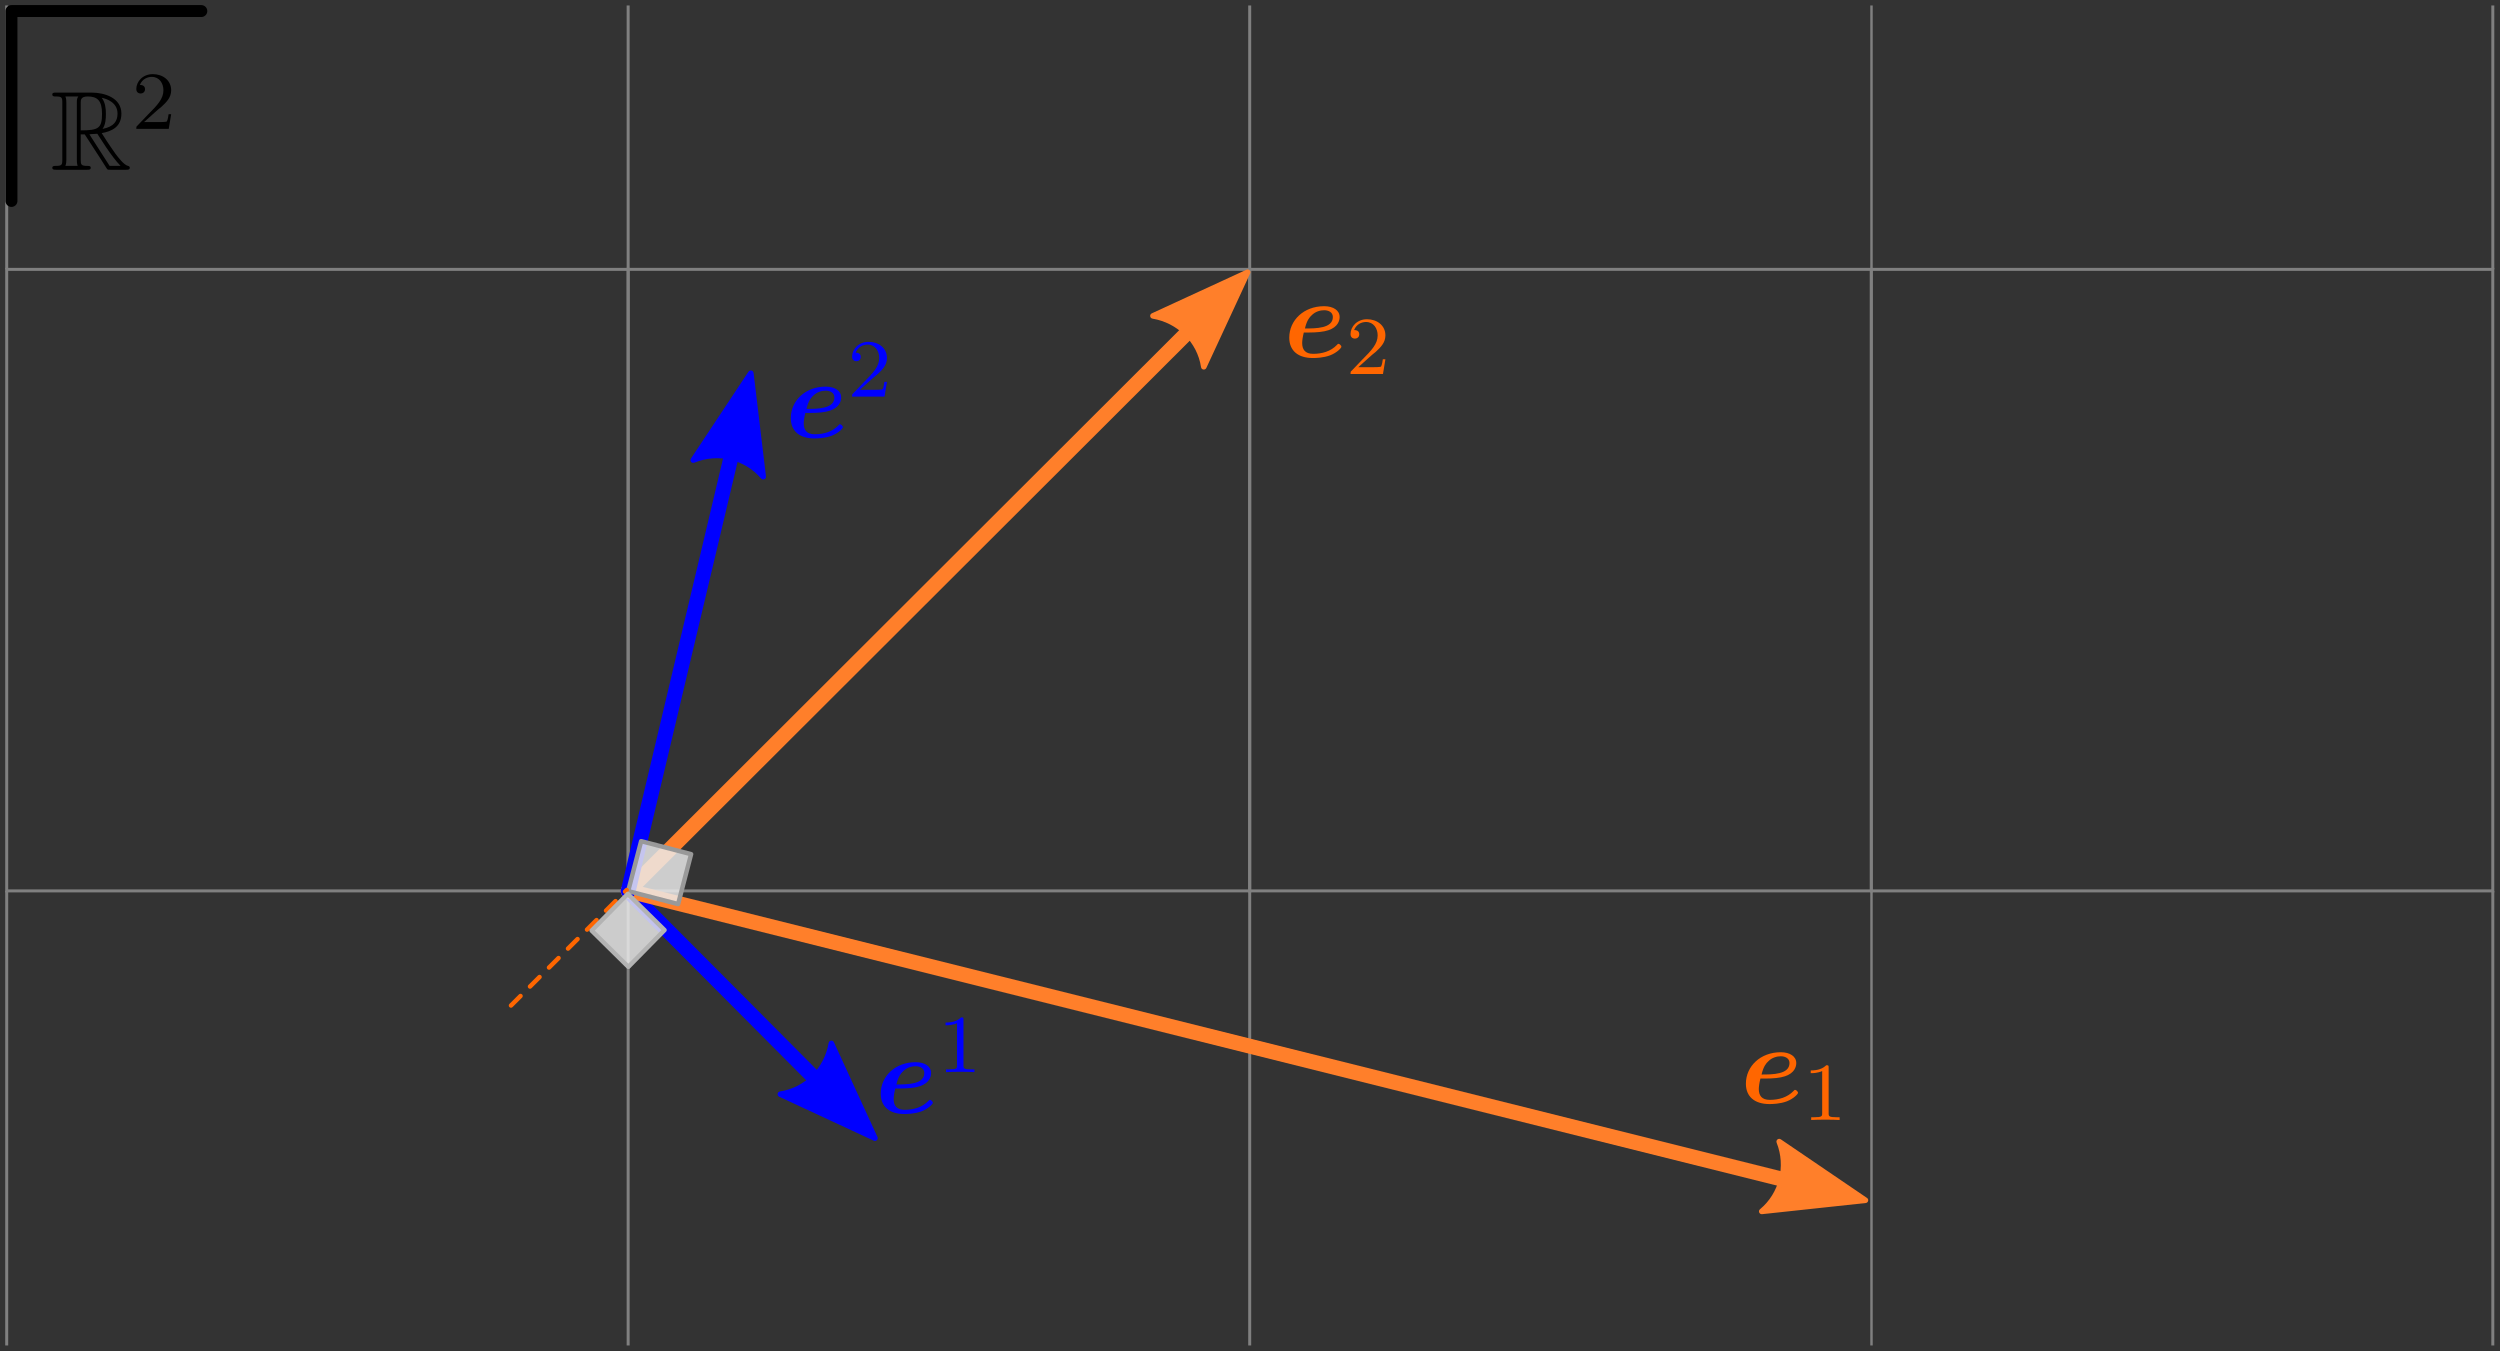 <?xml version="1.0" encoding="UTF-8"?>
<svg xmlns="http://www.w3.org/2000/svg" xmlns:xlink="http://www.w3.org/1999/xlink" width="241.945pt" height="130.748pt" viewBox="0 0 241.945 130.748" version="1.1">
<rect x="0" y="0" width="241.945" height="130.748" fill="#333333" stroke="none"/>
<defs>
<g>
<symbol overflow="visible" id="glyph0-0">
<path style="stroke:none;" d=""/>
</symbol>
<symbol overflow="visible" id="glyph0-1">
<path style="stroke:none;" d="M 2.422 -2.375 C 3.156 -2.375 3.859 -2.438 4.312 -2.594 C 5.25 -2.906 5.406 -3.531 5.406 -3.875 C 5.406 -4.516 4.797 -4.922 3.906 -4.922 C 1.938 -4.922 0.531 -3.562 0.531 -1.875 C 0.531 -0.625 1.375 0.094 2.812 0.094 C 3.094 0.094 3.844 0.078 4.5 -0.172 C 5.141 -0.422 5.578 -0.875 5.578 -1 C 5.578 -1.094 5.406 -1.281 5.297 -1.281 C 5.234 -1.281 5.219 -1.25 5.141 -1.172 C 4.547 -0.547 3.703 -0.312 2.844 -0.312 C 2.062 -0.312 1.781 -0.734 1.781 -1.359 C 1.781 -1.578 1.828 -1.938 1.938 -2.375 Z M 2.047 -2.766 C 2.234 -3.562 2.5 -3.859 2.688 -4.031 C 3.062 -4.422 3.562 -4.531 3.906 -4.531 C 4.297 -4.531 4.75 -4.359 4.75 -3.875 C 4.75 -2.766 3.094 -2.766 2.047 -2.766 Z M 2.047 -2.766 "/>
</symbol>
<symbol overflow="visible" id="glyph1-0">
<path style="stroke:none;" d=""/>
</symbol>
<symbol overflow="visible" id="glyph1-1">
<path style="stroke:none;" d="M 2.5 -5.078 C 2.5 -5.297 2.484 -5.297 2.266 -5.297 C 1.938 -4.984 1.516 -4.797 0.766 -4.797 L 0.766 -4.531 C 0.984 -4.531 1.406 -4.531 1.875 -4.734 L 1.875 -0.656 C 1.875 -0.359 1.844 -0.266 1.094 -0.266 L 0.812 -0.266 L 0.812 0 C 1.141 -0.031 1.828 -0.031 2.188 -0.031 C 2.547 -0.031 3.234 -0.031 3.562 0 L 3.562 -0.266 L 3.281 -0.266 C 2.531 -0.266 2.5 -0.359 2.5 -0.656 Z M 2.5 -5.078 "/>
</symbol>
<symbol overflow="visible" id="glyph1-2">
<path style="stroke:none;" d="M 2.25 -1.625 C 2.375 -1.75 2.703 -2.016 2.844 -2.125 C 3.328 -2.578 3.797 -3.016 3.797 -3.734 C 3.797 -4.688 3 -5.297 2.016 -5.297 C 1.047 -5.297 0.422 -4.578 0.422 -3.859 C 0.422 -3.469 0.734 -3.422 0.844 -3.422 C 1.016 -3.422 1.266 -3.531 1.266 -3.844 C 1.266 -4.25 0.859 -4.25 0.766 -4.25 C 1 -4.844 1.531 -5.031 1.922 -5.031 C 2.656 -5.031 3.047 -4.406 3.047 -3.734 C 3.047 -2.906 2.469 -2.297 1.516 -1.344 L 0.516 -0.297 C 0.422 -0.219 0.422 -0.203 0.422 0 L 3.562 0 L 3.797 -1.422 L 3.547 -1.422 C 3.531 -1.266 3.469 -0.875 3.375 -0.719 C 3.328 -0.656 2.719 -0.656 2.594 -0.656 L 1.172 -0.656 Z M 2.25 -1.625 "/>
</symbol>
<symbol overflow="visible" id="glyph2-0">
<path style="stroke:none;" d=""/>
</symbol>
<symbol overflow="visible" id="glyph2-1">
<path style="stroke:none;" d="M 2.922 -3.422 L 3.312 -3.422 L 4.953 -0.891 C 5.062 -0.719 5.328 -0.297 5.438 -0.125 C 5.516 0 5.547 0 5.797 0 L 7.312 0 C 7.5 0 7.672 0 7.672 -0.203 C 7.672 -0.281 7.609 -0.359 7.5 -0.375 C 7.094 -0.469 6.562 -1.188 6.297 -1.531 C 6.234 -1.641 5.688 -2.359 4.953 -3.547 C 5.922 -3.719 6.859 -4.141 6.859 -5.438 C 6.859 -6.953 5.25 -7.469 3.969 -7.469 L 0.547 -7.469 C 0.344 -7.469 0.172 -7.469 0.172 -7.281 C 0.172 -7.094 0.375 -7.094 0.469 -7.094 C 1.094 -7.094 1.141 -7.016 1.141 -6.469 L 1.141 -1 C 1.141 -0.453 1.094 -0.375 0.469 -0.375 C 0.375 -0.375 0.172 -0.375 0.172 -0.203 C 0.172 0 0.344 0 0.547 0 L 3.531 0 C 3.734 0 3.891 0 3.891 -0.203 C 3.891 -0.375 3.703 -0.375 3.594 -0.375 C 2.969 -0.375 2.922 -0.469 2.922 -1 Z M 5.031 -3.953 C 5.328 -4.359 5.359 -4.938 5.359 -5.422 C 5.359 -5.938 5.297 -6.516 4.953 -6.969 C 5.406 -6.875 6.484 -6.531 6.484 -5.438 C 6.484 -4.719 6.156 -4.172 5.031 -3.953 Z M 2.922 -6.5 C 2.922 -6.734 2.922 -7.094 3.594 -7.094 C 4.531 -7.094 4.984 -6.703 4.984 -5.422 C 4.984 -4.016 4.641 -3.812 2.922 -3.812 Z M 1.438 -0.375 C 1.531 -0.578 1.531 -0.891 1.531 -0.984 L 1.531 -6.484 C 1.531 -6.594 1.531 -6.891 1.438 -7.094 L 2.688 -7.094 C 2.547 -6.922 2.547 -6.703 2.547 -6.531 L 2.547 -0.984 C 2.547 -0.875 2.547 -0.578 2.625 -0.375 Z M 3.766 -3.422 C 3.844 -3.438 3.875 -3.453 3.969 -3.453 C 4.141 -3.453 4.375 -3.469 4.531 -3.484 C 4.703 -3.234 5.875 -1.281 6.781 -0.375 L 5.719 -0.375 Z M 3.766 -3.422 "/>
</symbol>
</g>
<clipPath id="clip1">
  <path d="M 0 0 L 241.945 0 L 241.945 130.746 L 0 130.746 Z M 0 0 "/>
</clipPath>
<clipPath id="clip3">
  <path d="M 0.5 25 L 61 25 L 61 87 L 0.5 87 Z M 0.5 25 "/>
</clipPath>
<clipPath id="clip4">
  <path d="M 181 25 L 241.457 25 L 241.457 87 L 181 87 Z M 181 25 "/>
</clipPath>
<clipPath id="clip5">
  <path d="M 0.5 0.492 L 1 0.492 L 1 27 L 0.5 27 Z M 0.5 0.492 "/>
</clipPath>
<clipPath id="clip6">
  <path d="M 60 0.492 L 61 0.492 L 61 27 L 60 27 Z M 60 0.492 "/>
</clipPath>
<clipPath id="clip7">
  <path d="M 120 0.492 L 122 0.492 L 122 27 L 120 27 Z M 120 0.492 "/>
</clipPath>
<clipPath id="clip8">
  <path d="M 181 0.492 L 182 0.492 L 182 27 L 181 27 Z M 181 0.492 "/>
</clipPath>
<clipPath id="clip9">
  <path d="M 241 0.492 L 241.457 0.492 L 241.457 27 L 241 27 Z M 241 0.492 "/>
</clipPath>
<clipPath id="clip10">
  <path d="M 0.5 86 L 1 86 L 1 130.246 L 0.5 130.246 Z M 0.5 86 "/>
</clipPath>
<clipPath id="clip11">
  <path d="M 60 86 L 61 86 L 61 130.246 L 60 130.246 Z M 60 86 "/>
</clipPath>
<clipPath id="clip12">
  <path d="M 120 86 L 122 86 L 122 130.246 L 120 130.246 Z M 120 86 "/>
</clipPath>
<clipPath id="clip13">
  <path d="M 181 86 L 182 86 L 182 130.246 L 181 130.246 Z M 181 86 "/>
</clipPath>
<clipPath id="clip14">
  <path d="M 241 86 L 241.457 86 L 241.457 130.246 L 241 130.246 Z M 241 86 "/>
</clipPath>
<clipPath id="clip2">
  <rect x="0" y="0" width="242" height="131"/>
</clipPath>
<g id="surface5" clip-path="url(#clip2)">
<path style="fill:none;stroke-width:0.2;stroke-linecap:butt;stroke-linejoin:miter;stroke:rgb(50.195%,50.195%,50.195%);stroke-opacity:1;stroke-miterlimit:4;" d="M 41.753 17.71 L 83.409 17.71 L 83.409 59.366 L 41.753 59.366 Z M 41.753 17.71 " transform="matrix(1.444,0,0,1.444,0.5,0.494)"/>
<path style="fill:none;stroke-width:0.2;stroke-linecap:butt;stroke-linejoin:miter;stroke:rgb(50.195%,50.195%,50.195%);stroke-opacity:1;stroke-miterlimit:4;" d="M 83.409 17.71 L 125.065 17.71 L 125.065 59.366 L 83.409 59.366 Z M 83.409 17.71 " transform="matrix(1.444,0,0,1.444,0.5,0.494)"/>
<g clip-path="url(#clip3)" clip-rule="nonzero">
<path style="fill:none;stroke-width:0.2;stroke-linecap:butt;stroke-linejoin:miter;stroke:rgb(50.195%,50.195%,50.195%);stroke-opacity:1;stroke-miterlimit:4;" d="M 0.103 17.71 L 41.753 17.71 L 41.753 59.366 L 0.103 59.366 Z M 0.103 17.71 " transform="matrix(1.444,0,0,1.444,0.5,0.494)"/>
</g>
<g clip-path="url(#clip4)" clip-rule="nonzero">
<path style="fill:none;stroke-width:0.2;stroke-linecap:butt;stroke-linejoin:miter;stroke:rgb(50.195%,50.195%,50.195%);stroke-opacity:1;stroke-miterlimit:4;" d="M 125.065 17.71 L 166.721 17.71 L 166.721 59.366 L 125.065 59.366 Z M 125.065 17.71 " transform="matrix(1.444,0,0,1.444,0.5,0.494)"/>
</g>
<g clip-path="url(#clip5)" clip-rule="nonzero">
<path style="fill:none;stroke-width:0.2;stroke-linecap:butt;stroke-linejoin:miter;stroke:rgb(50.195%,50.195%,50.195%);stroke-opacity:1;stroke-miterlimit:4;" d="M 0.103 17.71 L 0.103 0.026 " transform="matrix(1.444,0,0,1.444,0.5,0.494)"/>
</g>
<g clip-path="url(#clip6)" clip-rule="nonzero">
<path style="fill:none;stroke-width:0.2;stroke-linecap:butt;stroke-linejoin:miter;stroke:rgb(50.195%,50.195%,50.195%);stroke-opacity:1;stroke-miterlimit:4;" d="M 41.753 17.71 L 41.753 0.026 " transform="matrix(1.444,0,0,1.444,0.5,0.494)"/>
</g>
<g clip-path="url(#clip7)" clip-rule="nonzero">
<path style="fill:none;stroke-width:0.2;stroke-linecap:butt;stroke-linejoin:miter;stroke:rgb(50.195%,50.195%,50.195%);stroke-opacity:1;stroke-miterlimit:4;" d="M 83.409 17.71 L 83.409 0.026 " transform="matrix(1.444,0,0,1.444,0.5,0.494)"/>
</g>
<g clip-path="url(#clip8)" clip-rule="nonzero">
<path style="fill:none;stroke-width:0.2;stroke-linecap:butt;stroke-linejoin:miter;stroke:rgb(50.195%,50.195%,50.195%);stroke-opacity:1;stroke-miterlimit:4;" d="M 125.065 17.71 L 125.065 0.026 " transform="matrix(1.444,0,0,1.444,0.5,0.494)"/>
</g>
<g clip-path="url(#clip9)" clip-rule="nonzero">
<path style="fill:none;stroke-width:0.2;stroke-linecap:butt;stroke-linejoin:miter;stroke:rgb(50.195%,50.195%,50.195%);stroke-opacity:1;stroke-miterlimit:4;" d="M 166.724 17.71 L 166.724 0.026 " transform="matrix(1.444,0,0,1.444,0.5,0.494)"/>
</g>
<g clip-path="url(#clip10)" clip-rule="nonzero">
<path style="fill:none;stroke-width:0.2;stroke-linecap:butt;stroke-linejoin:miter;stroke:rgb(50.195%,50.195%,50.195%);stroke-opacity:1;stroke-miterlimit:4;" d="M 0.103 89.831 L 0.103 59.366 " transform="matrix(1.444,0,0,1.444,0.5,0.494)"/>
</g>
<g clip-path="url(#clip11)" clip-rule="nonzero">
<path style="fill:none;stroke-width:0.2;stroke-linecap:butt;stroke-linejoin:miter;stroke:rgb(50.195%,50.195%,50.195%);stroke-opacity:1;stroke-miterlimit:4;" d="M 41.753 89.831 L 41.753 59.366 " transform="matrix(1.444,0,0,1.444,0.5,0.494)"/>
</g>
<g clip-path="url(#clip12)" clip-rule="nonzero">
<path style="fill:none;stroke-width:0.2;stroke-linecap:butt;stroke-linejoin:miter;stroke:rgb(50.195%,50.195%,50.195%);stroke-opacity:1;stroke-miterlimit:4;" d="M 83.409 89.831 L 83.409 59.366 " transform="matrix(1.444,0,0,1.444,0.5,0.494)"/>
</g>
<g clip-path="url(#clip13)" clip-rule="nonzero">
<path style="fill:none;stroke-width:0.2;stroke-linecap:butt;stroke-linejoin:miter;stroke:rgb(50.195%,50.195%,50.195%);stroke-opacity:1;stroke-miterlimit:4;" d="M 125.065 89.831 L 125.065 59.366 " transform="matrix(1.444,0,0,1.444,0.5,0.494)"/>
</g>
<g clip-path="url(#clip14)" clip-rule="nonzero">
<path style="fill:none;stroke-width:0.2;stroke-linecap:butt;stroke-linejoin:miter;stroke:rgb(50.195%,50.195%,50.195%);stroke-opacity:1;stroke-miterlimit:4;" d="M 166.724 89.831 L 166.724 59.366 " transform="matrix(1.444,0,0,1.444,0.5,0.494)"/>
</g>
<path style="fill:none;stroke-width:1;stroke-linecap:round;stroke-linejoin:round;stroke:rgb(100%,49.803%,16.47%);stroke-opacity:1;stroke-miterlimit:4;" d="M 41.753 59.366 L 82.336 18.849 " transform="matrix(1.444,0,0,1.444,0.5,0.494)"/>
<path style="fill-rule:evenodd;fill:rgb(100%,49.803%,16.47%);fill-opacity:1;stroke-width:0.265;stroke-linecap:butt;stroke-linejoin:round;stroke:rgb(100%,49.803%,16.47%);stroke-opacity:1;stroke-miterlimit:4;" d="M -28.102 -48.892 L -32.741 -50.6 L -28.103 -52.303 C -28.844 -51.298 -28.836 -49.919 -28.102 -48.892 Z M -28.102 -48.892 " transform="matrix(-1.444,1.442,-1.442,-1.444,0.5,0.494)"/>
<path style="fill-rule:evenodd;fill:rgb(0%,0%,100%);fill-opacity:1;stroke-width:1;stroke-linecap:round;stroke-linejoin:round;stroke:rgb(0%,0%,100%);stroke-opacity:1;stroke-miterlimit:4;" d="M 41.753 59.366 L 57.317 75 " transform="matrix(1.444,0,0,1.444,0.5,0.494)"/>
<path style="fill-rule:evenodd;fill:rgb(0%,0%,100%);fill-opacity:1;stroke-width:0.266;stroke-linecap:butt;stroke-linejoin:round;stroke:rgb(0%,0%,100%);stroke-opacity:1;stroke-miterlimit:4;" d="M -62.626 -6.992 L -67.272 -8.701 L -62.626 -10.41 C -63.368 -9.402 -63.362 -8.022 -62.626 -6.992 Z M -62.626 -6.992 " transform="matrix(-1.438,-1.444,1.444,-1.438,0.5,0.494)"/>
<path style="fill:none;stroke-width:1;stroke-linecap:round;stroke-linejoin:round;stroke:rgb(100%,49.803%,16.47%);stroke-opacity:1;stroke-miterlimit:4;" d="M 41.753 59.366 L 123.394 79.763 " transform="matrix(1.444,0,0,1.444,0.5,0.494)"/>
<path style="fill-rule:evenodd;fill:rgb(100%,49.803%,16.47%);fill-opacity:1;stroke-width:0.364;stroke-linecap:butt;stroke-linejoin:round;stroke:rgb(100%,49.803%,16.47%);stroke-opacity:1;stroke-miterlimit:4;" d="M -129.827 -43.714 L -136.188 -46.052 L -129.827 -48.39 C -130.84 -47.012 -130.839 -45.122 -129.827 -43.714 Z M -129.827 -43.714 " transform="matrix(-1.444,-0.361,0.361,-1.444,0.5,0.494)"/>
</g>
<clipPath id="clip15">
  <path d="M 0 0 L 241.945 0 L 241.945 130.746 L 0 130.746 Z M 0 0 "/>
</clipPath>
<clipPath id="clip17">
  <path d="M 0.5 0.492 L 21 0.492 L 21 21 L 0.5 21 Z M 0.5 0.492 "/>
</clipPath>
<clipPath id="clip16">
  <rect x="0" y="0" width="242" height="131"/>
</clipPath>
<g id="surface8" clip-path="url(#clip16)">
<g clip-path="url(#clip17)" clip-rule="nonzero">
<path style="fill:none;stroke-width:0.8;stroke-linecap:round;stroke-linejoin:round;stroke:rgb(0%,0%,0%);stroke-opacity:1;stroke-miterlimit:4;" d="M 0.422 13.126 L 0.422 0.399 L 13.146 0.399 " transform="matrix(1.444,0,0,1.444,0.5,0.494)"/>
</g>
</g>
<clipPath id="clip18">
  <path d="M 0 0 L 241.945 0 L 241.945 130.746 L 0 130.746 Z M 0 0 "/>
</clipPath>
<clipPath id="clip19">
  <rect x="0" y="0" width="242" height="131"/>
</clipPath>
<g id="surface11" clip-path="url(#clip19)">
<path style="fill-rule:evenodd;fill:rgb(0%,0%,100%);fill-opacity:1;stroke-width:1;stroke-linecap:round;stroke-linejoin:round;stroke:rgb(0%,0%,100%);stroke-opacity:1;stroke-miterlimit:4;" d="M 41.759 59.366 L 49.672 25.977 " transform="matrix(1.444,0,0,1.444,0.5,0.494)"/>
<path style="fill-rule:evenodd;fill:rgb(0%,0%,100%);fill-opacity:1;stroke-width:0.365;stroke-linecap:butt;stroke-linejoin:round;stroke:rgb(0%,0%,100%);stroke-opacity:1;stroke-miterlimit:4;" d="M 18.532 -50.507 L 12.156 -52.852 L 18.535 -55.194 C 17.513 -53.813 17.521 -51.917 18.532 -50.507 Z M 18.532 -50.507 " transform="matrix(-0.342,1.444,-1.444,-0.342,0.5,0.494)"/>
<path style="fill-rule:nonzero;fill:rgb(92.548%,92.548%,92.548%);fill-opacity:0.833;stroke-width:0.3;stroke-linecap:round;stroke-linejoin:round;stroke:rgb(59.999%,59.999%,59.999%);stroke-opacity:1;stroke-miterlimit:4;" d="M 42.624 56.034 L 45.972 56.905 L 45.101 60.25 L 41.753 59.38 Z M 42.624 56.034 " transform="matrix(1.444,0,0,1.444,0.5,0.494)"/>
<path style="fill:none;stroke-width:0.3;stroke-linecap:round;stroke-linejoin:round;stroke:rgb(100%,39.999%,0%);stroke-opacity:1;stroke-dasharray:0.9,0.9;stroke-miterlimit:4;" d="M 33.902 67.047 L 41.653 59.309 " transform="matrix(1.444,0,0,1.444,0.5,0.494)"/>
<path style="fill-rule:nonzero;fill:rgb(92.548%,92.548%,92.548%);fill-opacity:0.827;stroke-width:0.3;stroke-linecap:round;stroke-linejoin:round;stroke:rgb(70.195%,70.195%,70.195%);stroke-opacity:1;stroke-miterlimit:4;" d="M 41.729 59.566 L 44.19 61.992 L 41.767 64.456 L 39.306 62.027 Z M 41.729 59.566 " transform="matrix(1.444,0,0,1.444,0.5,0.494)"/>
</g>
</defs>
<g id="surface1">
<g clip-path="url(#clip1)" clip-rule="nonzero">
<use xlink:href="#surface5"/>
</g>
<g style="fill:rgb(0%,0%,100%);fill-opacity:1;">
  <use xlink:href="#glyph0-1" x="84.704" y="107.718"/>
</g>
<g style="fill:rgb(0%,0%,100%);fill-opacity:1;">
  <use xlink:href="#glyph1-1" x="90.743" y="103.759"/>
</g>
<g style="fill:rgb(0%,0%,100%);fill-opacity:1;">
  <use xlink:href="#glyph0-1" x="76.001" y="42.339"/>
</g>
<g style="fill:rgb(0%,0%,100%);fill-opacity:1;">
  <use xlink:href="#glyph1-2" x="82.041" y="38.38"/>
</g>
<g style="fill:rgb(100%,39.999%,0%);fill-opacity:1;">
  <use xlink:href="#glyph0-1" x="168.433" y="106.755"/>
</g>
<g style="fill:rgb(100%,39.999%,0%);fill-opacity:1;">
  <use xlink:href="#glyph1-1" x="174.472" y="108.391"/>
</g>
<g style="fill:rgb(100%,39.999%,0%);fill-opacity:1;">
  <use xlink:href="#glyph0-1" x="124.241" y="34.555"/>
</g>
<g style="fill:rgb(100%,39.999%,0%);fill-opacity:1;">
  <use xlink:href="#glyph1-2" x="130.28" y="36.192"/>
</g>
<g clip-path="url(#clip15)" clip-rule="nonzero">
<use xlink:href="#surface8"/>
</g>
<g style="fill:rgb(0%,0%,0%);fill-opacity:1;">
  <use xlink:href="#glyph2-1" x="4.89" y="16.43"/>
</g>
<g style="fill:rgb(0%,0%,0%);fill-opacity:1;">
  <use xlink:href="#glyph1-2" x="12.769" y="12.471"/>
</g>
<g clip-path="url(#clip18)" clip-rule="nonzero">
<use xlink:href="#surface11"/>
</g>
</g>
</svg>
